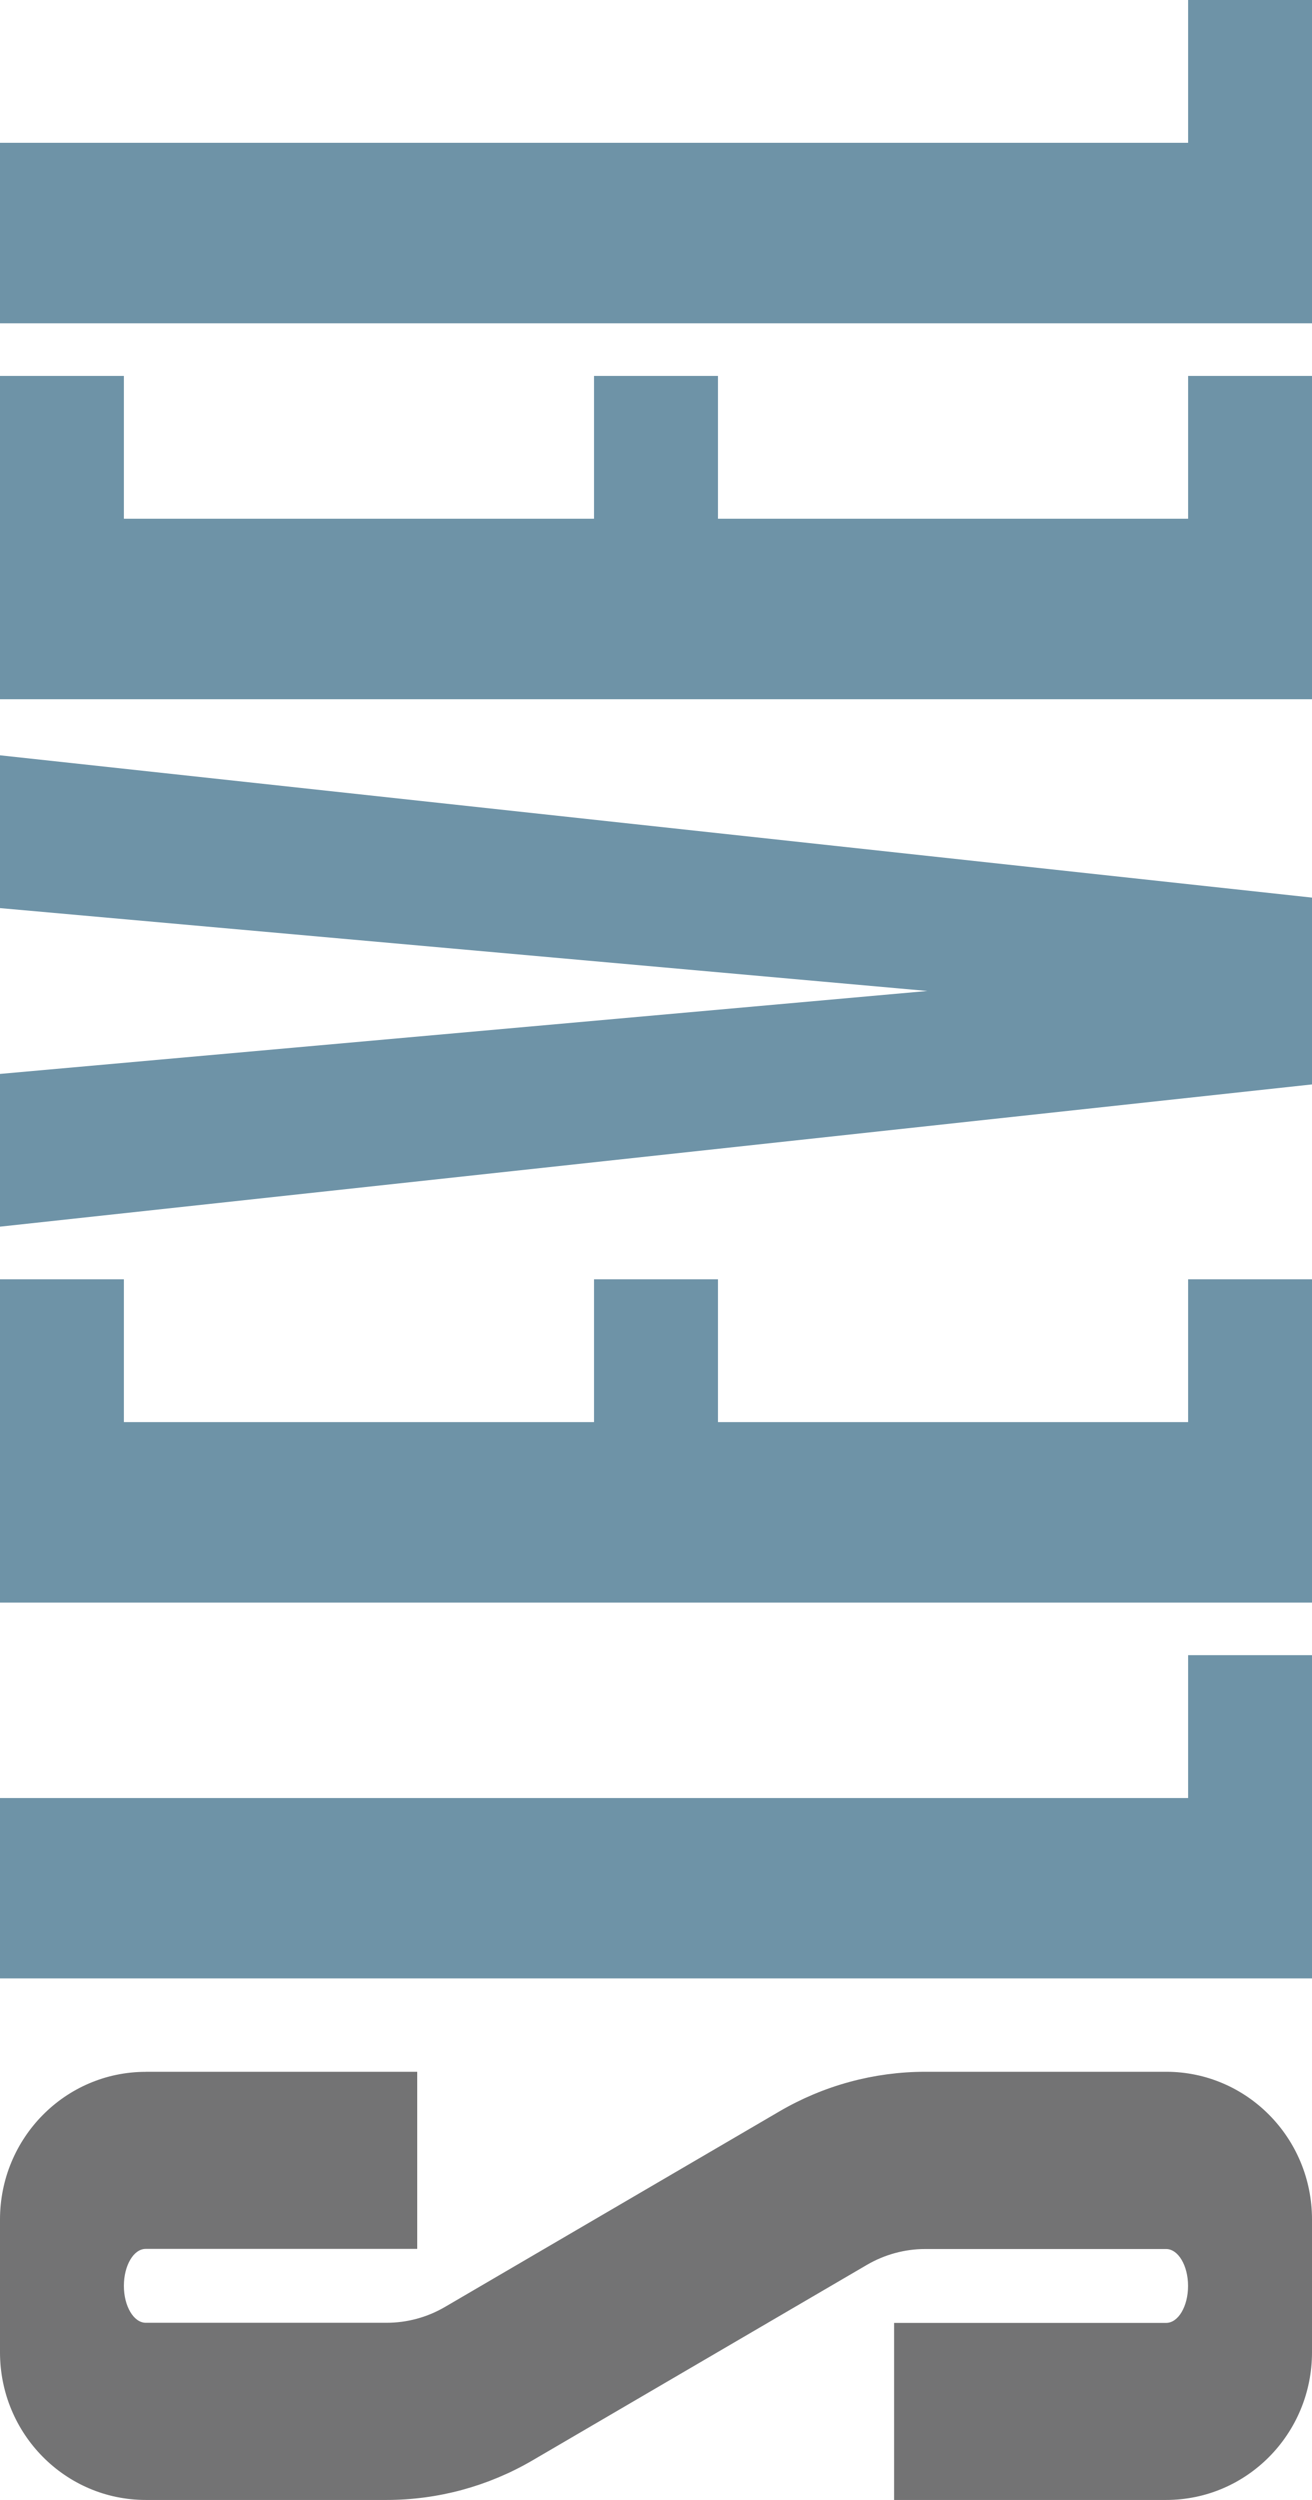 <svg width="21" height="40" viewBox="0 0 21 40" fill="none" xmlns="http://www.w3.org/2000/svg">
<g style="mix-blend-mode:difference">
<path d="M2.333 33.15C1.045 33.15 0 34.208 0 35.513L0 37.638C0 38.943 1.045 40 2.333 40H6.189C7.007 40 7.813 39.782 8.523 39.367L13.877 36.238C14.16 36.073 14.483 35.985 14.809 35.985H18.665C18.858 35.985 19.016 36.249 19.016 36.576C19.016 36.903 18.859 37.167 18.666 37.167H14.311V40H18.666C19.955 40 21 38.943 21 37.638V35.511C21 34.206 19.955 33.149 18.666 33.149H14.811C13.993 33.149 13.187 33.367 12.477 33.782L7.122 36.912C6.838 37.078 6.516 37.165 6.189 37.165H2.333C2.141 37.165 1.983 36.901 1.983 36.575C1.983 36.248 2.139 35.983 2.332 35.983H6.678V33.149H2.333V33.15Z" fill="#737374"/>
</g>
<path d="M0 25.642H21V20.469H19.017V22.754H11.492V20.469H9.508V22.754H1.983L1.983 20.469H0L0 25.642Z" fill="#6E93A7"/>
<path d="M0 11.188H21V6.015H19.017V8.3H11.492V6.015H9.508V8.3H1.983L1.983 6.015H0L0 11.188Z" fill="#6E93A7"/>
<path d="M0 28.769L0 31.655H21V26.483H19.017V28.769H0Z" fill="#6E93A7"/>
<path d="M19.017 2.285L0 2.285L0 5.173L21 5.173V4.52995e-05H19.017V2.285Z" fill="#6E93A7"/>
<path d="M14.844 15.856L0 17.183L0 19.627L21 17.351V14.362L0 12.085L0 14.53L14.844 15.856Z" fill="#6E93A7"/>
</svg>
